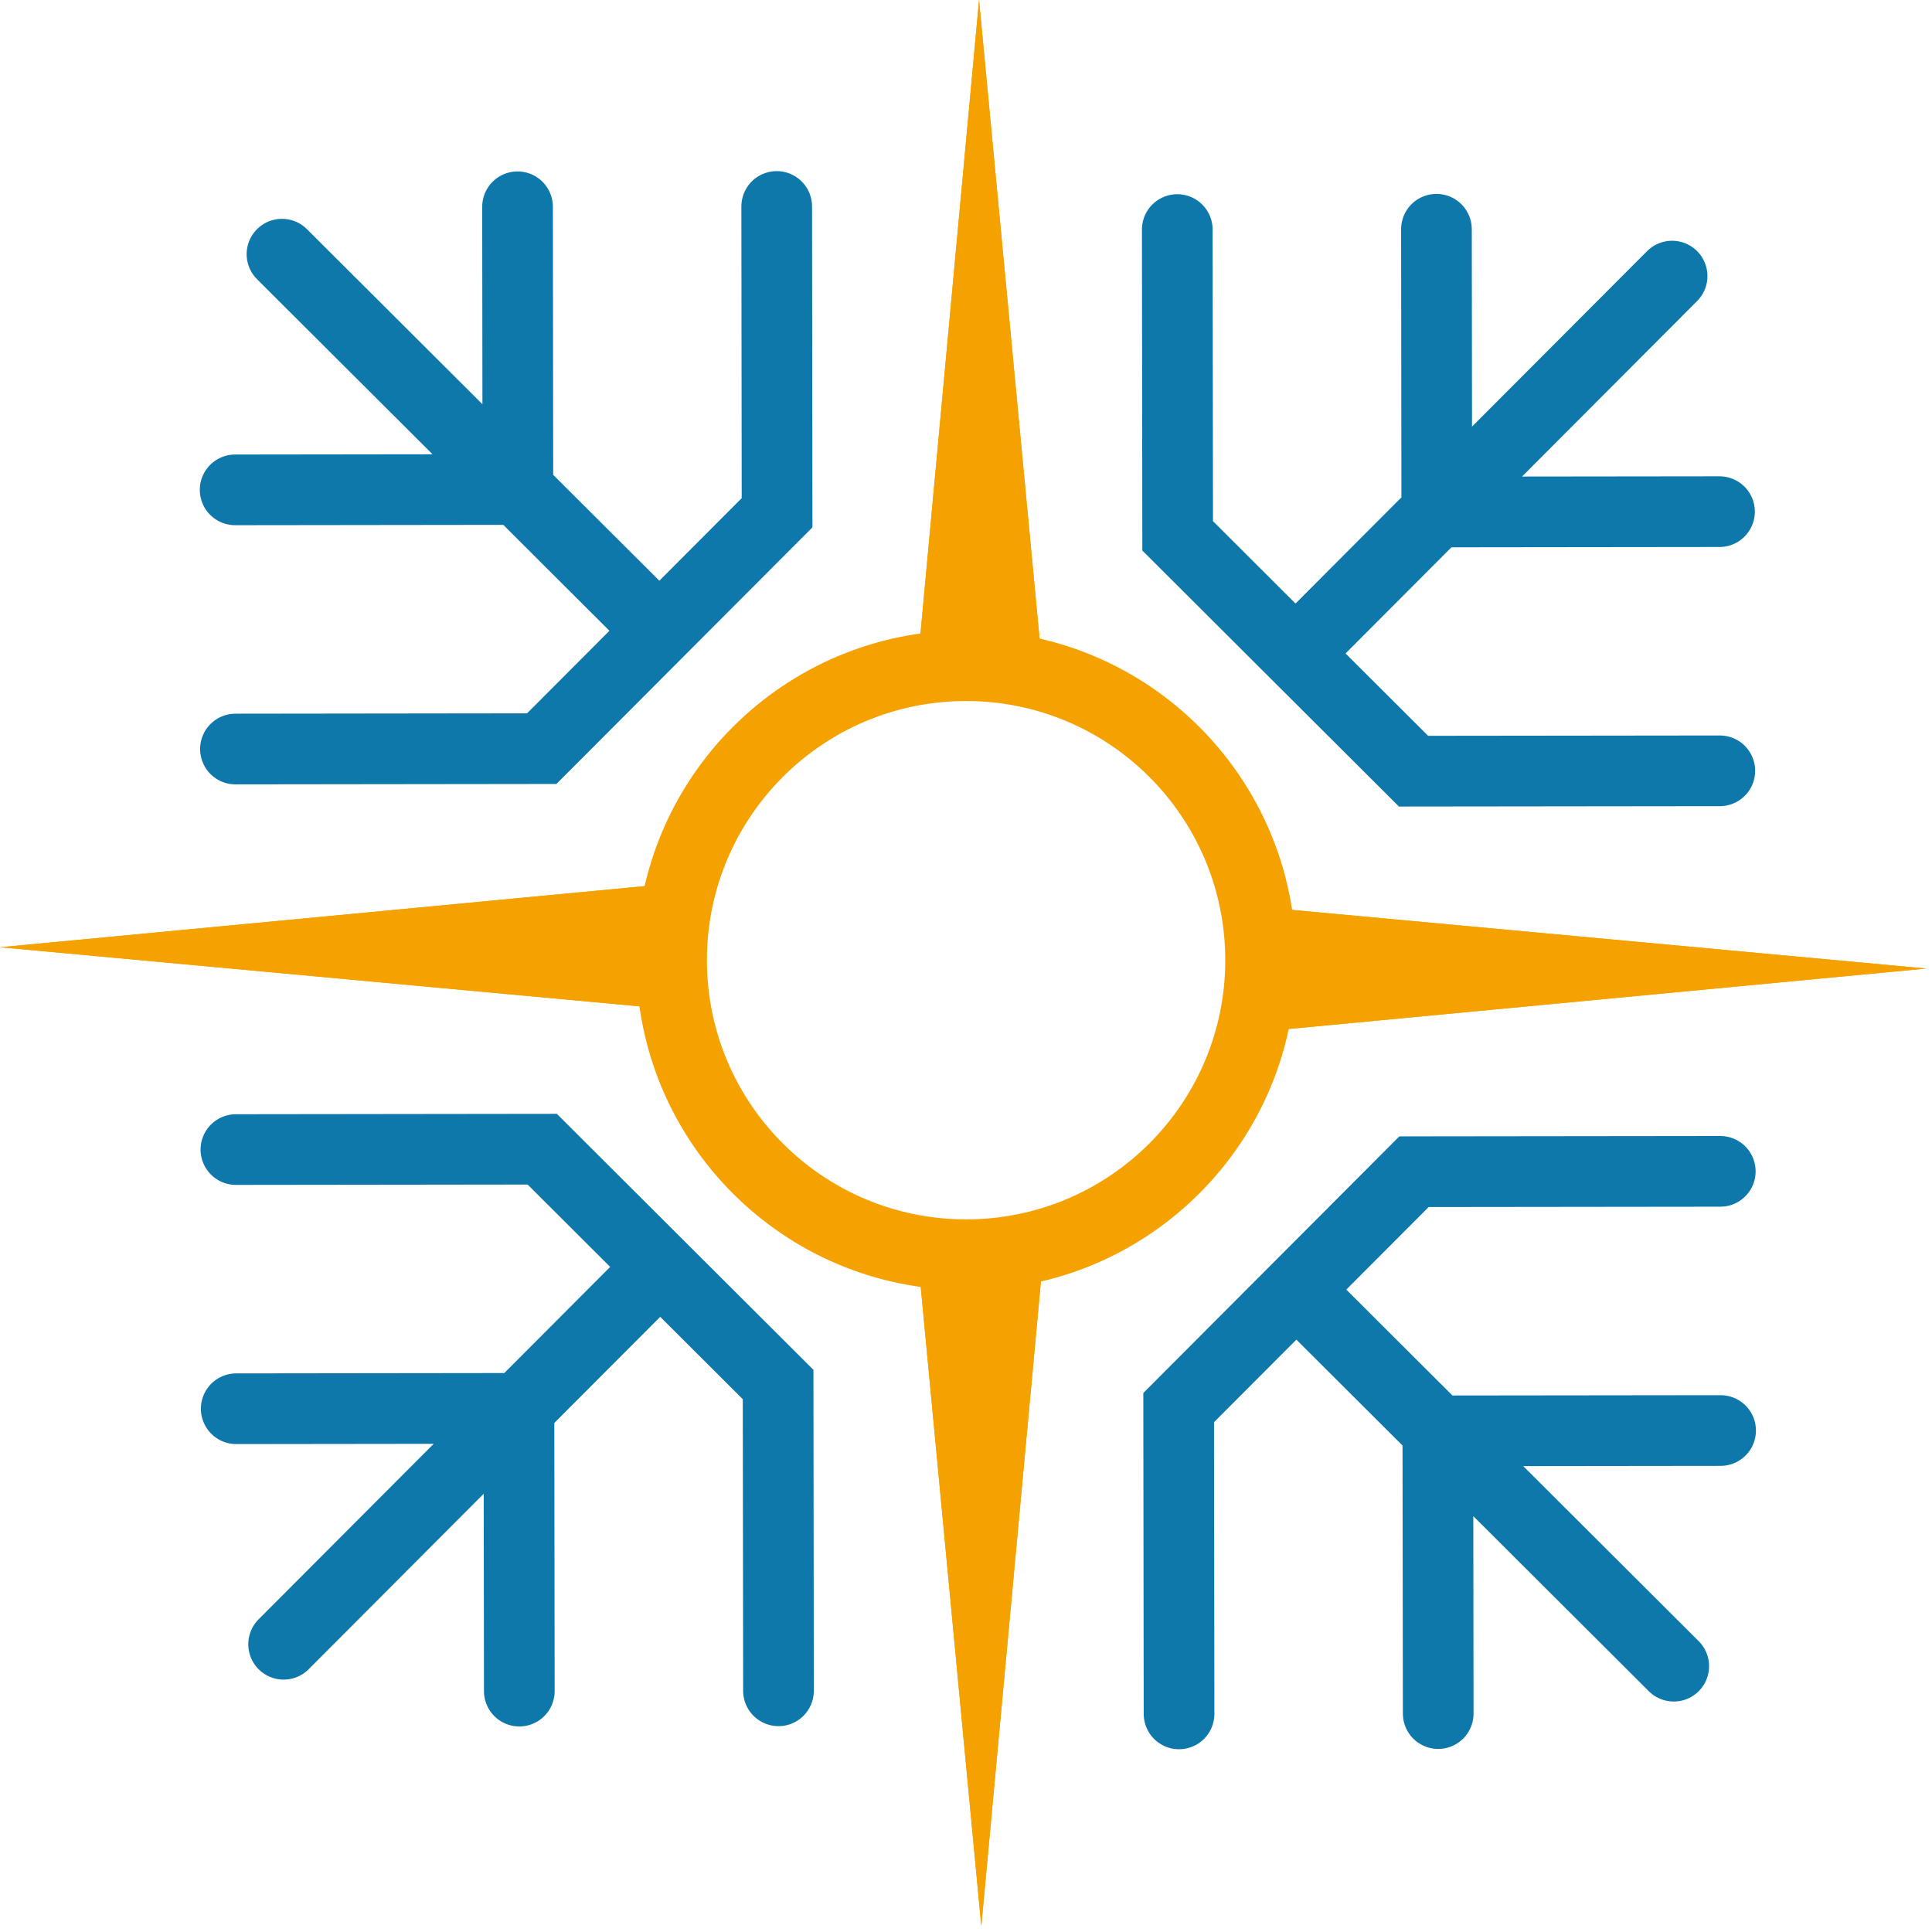 <svg width="82" height="82" viewBox="0 0 82 82" fill="none" xmlns="http://www.w3.org/2000/svg">
<mask id="path-1-inside-1_14_29" fill="white">
<path d="M27.004 40.77C26.995 33.038 33.255 26.763 40.987 26.754C48.719 26.744 54.995 33.005 55.004 40.737C55.013 48.469 48.752 54.745 41.02 54.754C33.288 54.763 27.013 48.502 27.004 40.77ZM30.004 40.767C30.011 46.842 34.942 51.761 41.017 51.754C47.092 51.746 52.011 46.816 52.004 40.741C51.996 34.666 47.066 29.747 40.991 29.754C34.916 29.761 29.997 34.692 30.004 40.767Z"/>
</mask>
<path d="M27.004 40.77C26.995 33.038 33.255 26.763 40.987 26.754C48.719 26.744 54.995 33.005 55.004 40.737C55.013 48.469 48.752 54.745 41.02 54.754C33.288 54.763 27.013 48.502 27.004 40.77ZM30.004 40.767C30.011 46.842 34.942 51.761 41.017 51.754C47.092 51.746 52.011 46.816 52.004 40.741C51.996 34.666 47.066 29.747 40.991 29.754C34.916 29.761 29.997 34.692 30.004 40.767Z" fill="#F5A201"/>
<path d="M27.004 40.77L227.004 40.533C227.125 143.258 143.949 226.632 41.224 226.754L40.987 26.754L40.75 -173.246C-77.439 -173.106 -173.136 -77.182 -172.996 41.007L27.004 40.77ZM40.987 26.754L41.224 226.754C-61.501 226.875 -144.874 143.699 -144.996 40.974L55.004 40.737L255.004 40.5C254.864 -77.689 158.939 -173.386 40.75 -173.246L40.987 26.754ZM55.004 40.737L-144.996 40.974C-145.118 -61.751 -61.941 -145.125 40.783 -145.246L41.02 54.754L41.257 254.754C159.446 254.614 255.144 158.689 255.004 40.5L55.004 40.737ZM41.02 54.754L40.783 -145.246C143.508 -145.368 226.882 -62.191 227.004 40.533L27.004 40.77L-172.996 41.007C-172.856 159.196 -76.932 254.894 41.257 254.754L41.02 54.754ZM30.004 40.767L-169.996 41.004C-169.858 157.536 -75.278 251.892 41.254 251.754L41.017 51.754L40.78 -148.246C145.162 -148.37 229.88 -63.852 230.004 40.53L30.004 40.767ZM41.017 51.754L41.254 251.754C157.786 251.616 252.142 157.036 252.004 40.504L52.004 40.741L-147.996 40.977C-148.12 -63.404 -63.602 -148.123 40.78 -148.246L41.017 51.754ZM52.004 40.741L252.004 40.504C251.866 -76.028 157.286 -170.384 40.754 -170.246L40.991 29.754L41.228 229.754C-63.154 229.877 -147.872 145.359 -147.996 40.977L52.004 40.741ZM40.991 29.754L40.754 -170.246C-75.778 -170.108 -170.134 -75.528 -169.996 41.004L30.004 40.767L230.004 40.53C230.127 144.912 145.609 229.63 41.228 229.754L40.991 29.754Z" fill="#FF0000" mask="url(#path-1-inside-1_14_29)"/>
<path d="M81.754 41.108L54.001 38.542L54.007 43.738L81.754 41.108Z" fill="#F5A201"/>
<path d="M81.754 41.108L54.001 38.542L54.007 43.738L81.754 41.108Z" fill="#F5A201"/>
<path d="M0.003 40.204L27.75 37.573L27.756 42.769L0.003 40.204Z" fill="#F5A201"/>
<path d="M0.003 40.204L27.75 37.573L27.756 42.769L0.003 40.204Z" fill="#F5A201"/>
<path d="M41.554 0.003L38.988 27.756L44.184 27.75L41.554 0.003Z" fill="#F5A201"/>
<path d="M41.554 0.003L38.988 27.756L44.184 27.75L41.554 0.003Z" fill="#F5A201"/>
<path d="M41.65 81.753L39.02 54.006L44.216 54L41.65 81.753Z" fill="#F5A201"/>
<path d="M41.65 81.753L39.02 54.006L44.216 54L41.65 81.753Z" fill="#F5A201"/>
<path d="M32.966 8.763L32.981 21.763L27.987 26.769M9.993 31.791L22.993 31.775L27.987 26.769M27.987 26.769L21.98 20.776M11.968 10.788L21.98 20.776M21.98 20.776L9.98 20.791M21.98 20.776L21.966 8.776" stroke="#0F78AA" stroke-width="3" stroke-linecap="round"/>
<path d="M33.041 71.763L33.025 58.763L28.019 53.769M10.013 48.791L23.013 48.775L28.019 53.769M28.019 53.769L22.026 59.776M12.038 69.788L22.026 59.776M22.026 59.776L10.026 59.791M22.026 59.776L22.041 71.776" stroke="#0F78AA" stroke-width="3" stroke-linecap="round"/>
<path d="M50.042 72.743L50.026 59.743L55.02 54.737M73.014 49.716L60.014 49.731L55.02 54.737M55.02 54.737L61.027 60.73M71.039 70.718L61.027 60.73M61.027 60.73L73.027 60.716M61.027 60.73L61.042 72.73" stroke="#0F78AA" stroke-width="3" stroke-linecap="round"/>
<path d="M49.967 9.743L49.983 22.743L54.988 27.737M72.994 32.716L59.994 32.731L54.988 27.737M54.988 27.737L60.981 21.73M70.969 11.718L60.981 21.73M60.981 21.73L72.981 21.716M60.981 21.73L60.967 9.73" stroke="#0F78AA" stroke-width="3" stroke-linecap="round"/>
</svg>
